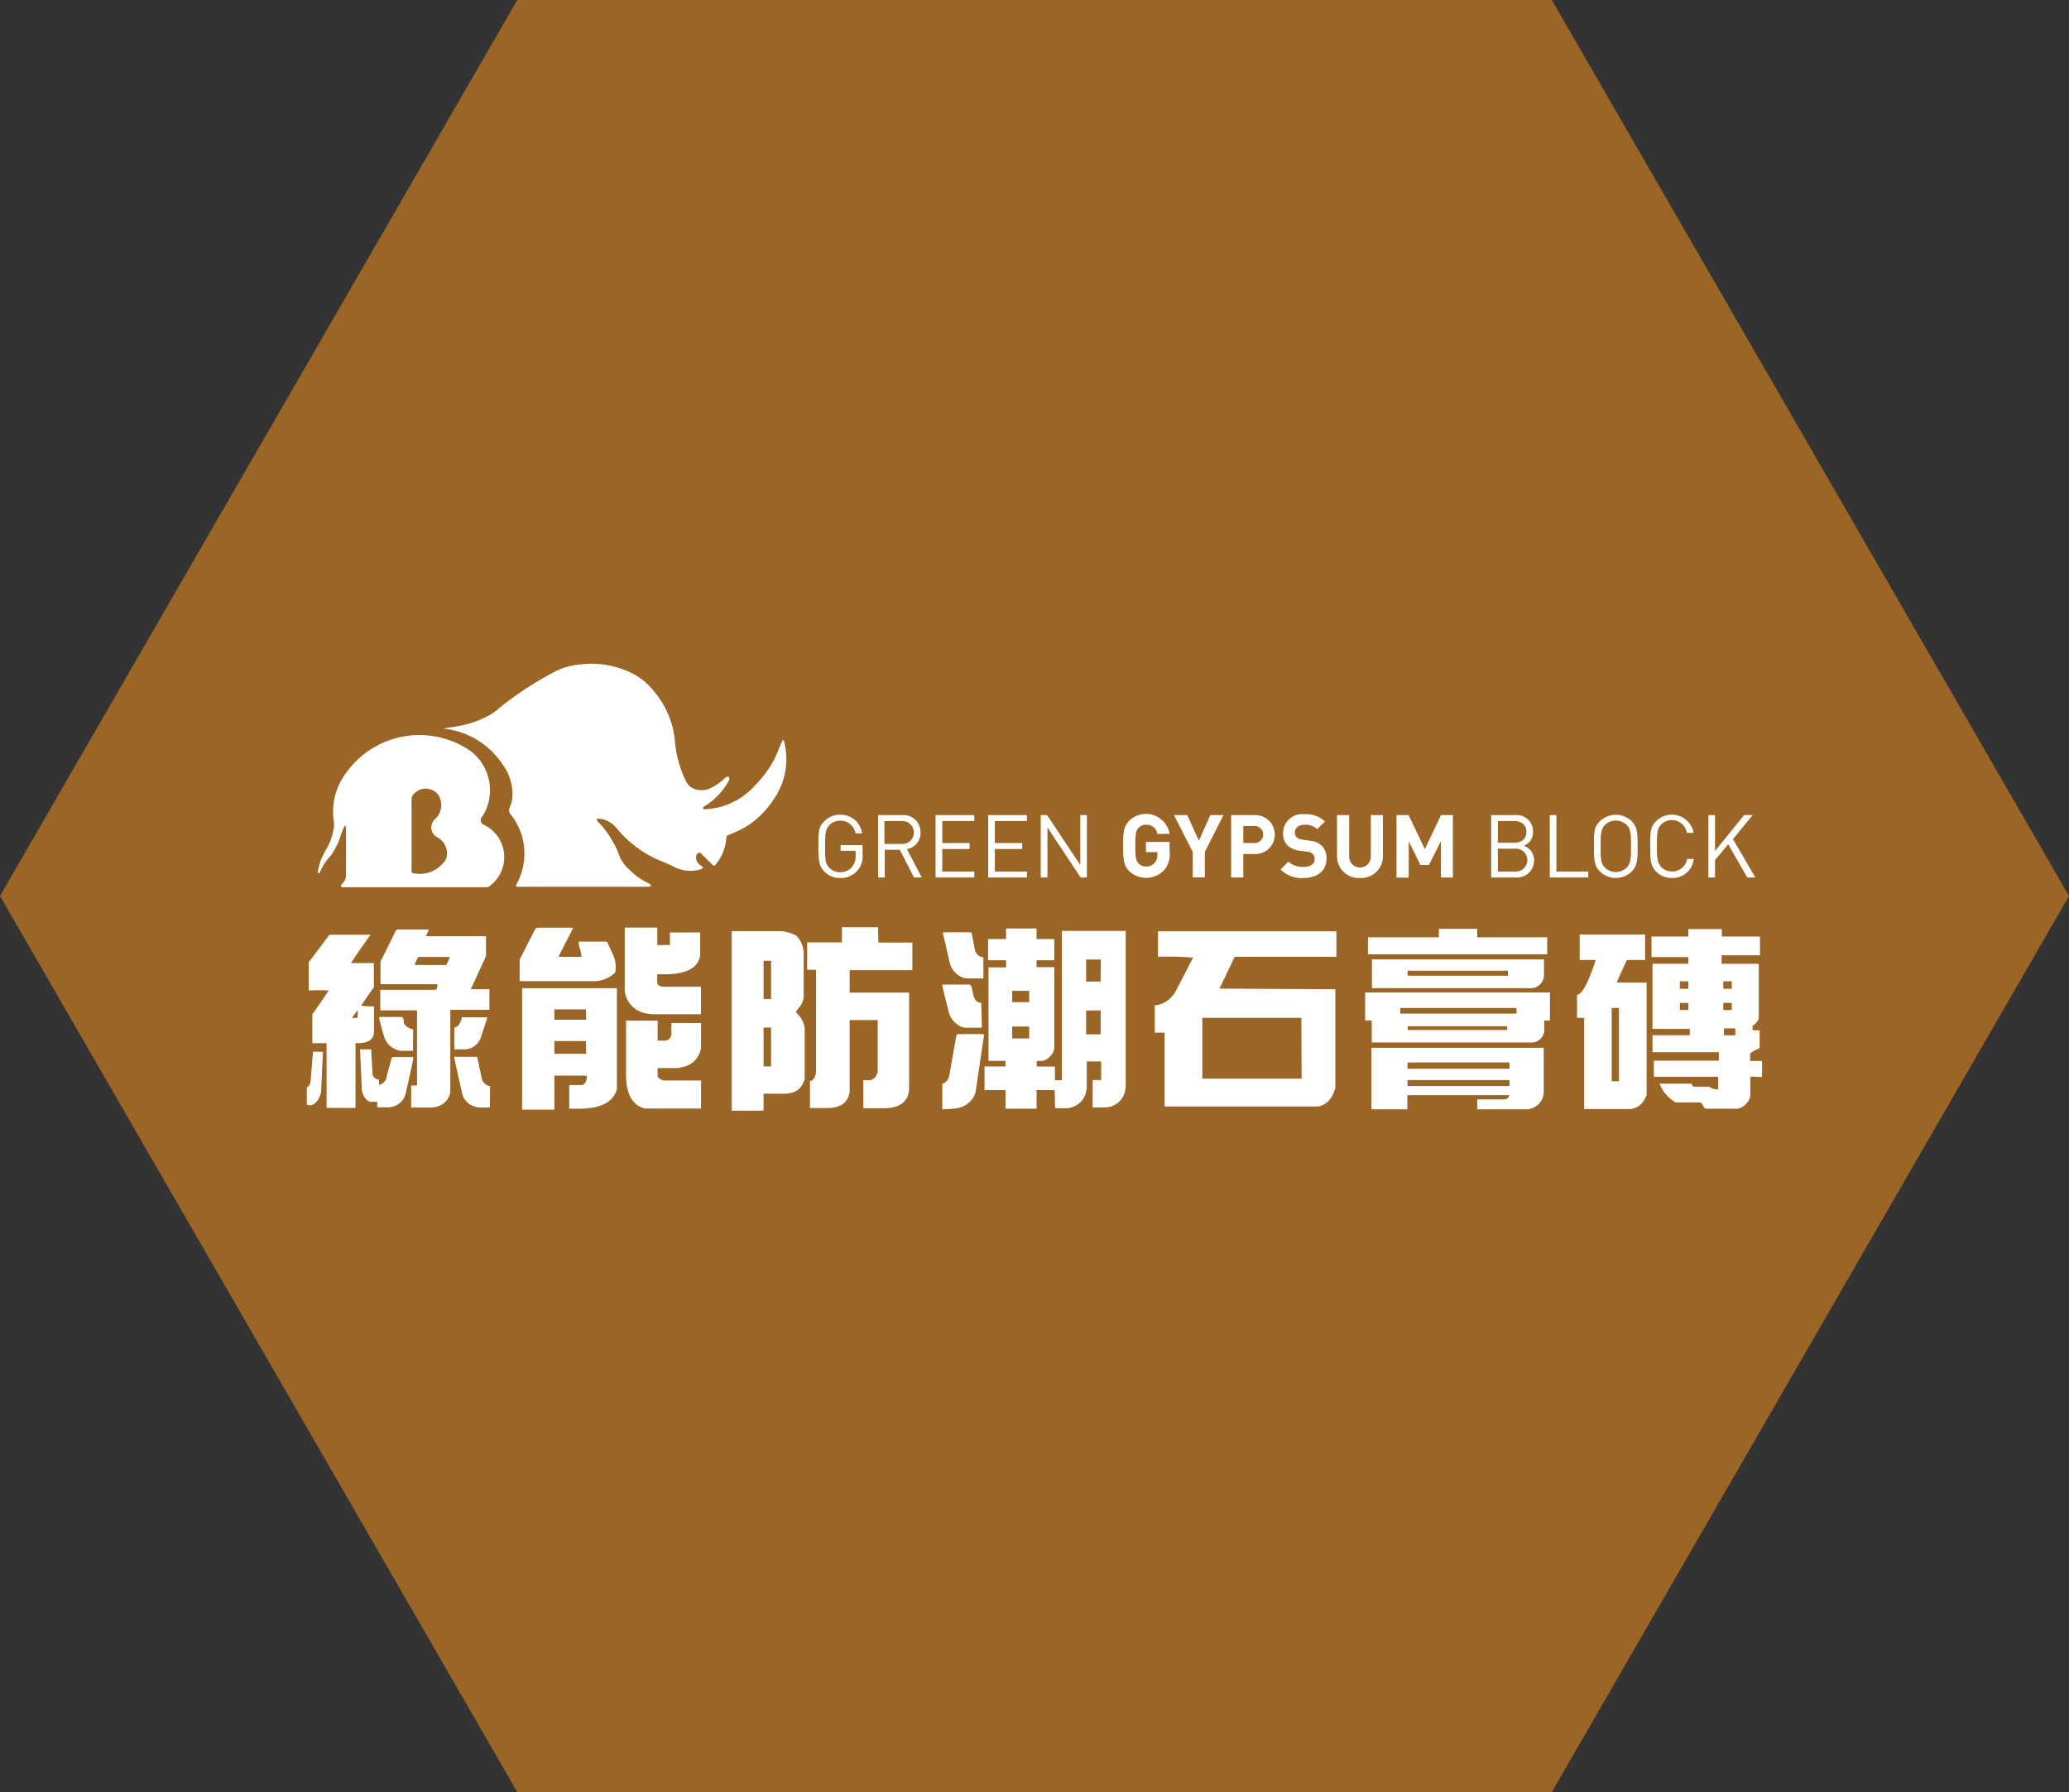 <svg xmlns="http://www.w3.org/2000/svg" viewBox="0 0 243.51 210.89"><rect x="0" y="0" width="243.51" height="210.89" fill="#333333" stroke="none"/><defs><style>.cls-1{fill:#9a6525;}.cls-2{fill:#fff;}</style></defs><g id="圖層_2" data-name="圖層 2"><g id="字_圖" data-name="字+圖"><polygon class="cls-1" points="182.64 0 60.88 0 0 105.44 60.88 210.89 182.64 210.89 243.51 105.44 182.64 0"/><path class="cls-2" d="M100.89,102.48a2.55,2.55,0,0,1-2,.84,2.48,2.48,0,0,1-1.83-.72c-.69-.69-.74-1.33-.74-3s0-2.32.74-3a2.48,2.48,0,0,1,1.83-.72,2.52,2.52,0,0,1,2.57,2.19h-.78a1.76,1.76,0,0,0-1.79-1.49,1.72,1.72,0,0,0-1.27.51c-.46.48-.51,1-.51,2.52s0,2,.51,2.52a1.72,1.72,0,0,0,1.27.51,1.78,1.78,0,0,0,1.4-.63,2,2,0,0,0,.41-1.33v-.56H98.93v-.67h2.59v1.16A2.47,2.47,0,0,1,100.89,102.48Z"/><path class="cls-2" d="M107.57,103.26,105.9,100h-1.77v3.26h-.78V95.92h2.81a2,2,0,0,1,2.18,2,1.91,1.91,0,0,1-1.6,2l1.74,3.33Zm-1.48-6.64h-2v2.69h2a1.35,1.35,0,1,0,0-2.69Z"/><path class="cls-2" d="M110.11,103.26V95.92h4.56v.7H110.9v2.59h3.22v.7H110.9v2.65h3.77v.7Z"/><path class="cls-2" d="M116.3,103.26V95.92h4.56v.7h-3.77v2.59h3.22v.7h-3.22v2.65h3.77v.7Z"/><path class="cls-2" d="M127.18,103.26l-3.9-5.89v5.89h-.79V95.92h.75l3.9,5.87V95.92h.78v7.34Z"/><path class="cls-2" d="M136.93,102.49a2.94,2.94,0,0,1-4,.06c-.73-.73-.74-1.56-.74-3s0-2.23.74-3a2.83,2.83,0,0,1,4.73,1.58h-1.45a1.24,1.24,0,0,0-1.32-1.07,1.21,1.21,0,0,0-.92.39c-.26.31-.35.66-.35,2.06s.09,1.76.35,2.07a1.21,1.21,0,0,0,.92.39,1.31,1.31,0,0,0,1-.42,1.41,1.41,0,0,0,.33-1v-.27h-1.35v-1.2h2.78v1.07A2.86,2.86,0,0,1,136.93,102.49Z"/><path class="cls-2" d="M141.8,100.25v3h-1.42v-3l-2.21-4.33h1.56l1.37,3,1.35-3H144Z"/><path class="cls-2" d="M147.75,100.5h-1.42v2.76H144.9V95.92h2.85a2.29,2.29,0,1,1,0,4.58Zm-.08-3.3h-1.34v2h1.34a1,1,0,1,0,0-2Z"/><path class="cls-2" d="M153.4,103.32a3.44,3.44,0,0,1-2.68-1l.92-.93a2.44,2.44,0,0,0,1.77.62c.85,0,1.31-.33,1.31-.92a.8.8,0,0,0-.23-.61,1,1,0,0,0-.66-.25l-.88-.13a2.46,2.46,0,0,1-1.42-.61,1.94,1.94,0,0,1-.52-1.45,2.25,2.25,0,0,1,2.55-2.22,3.16,3.16,0,0,1,2.38.85l-.91.9a2.06,2.06,0,0,0-1.51-.51c-.76,0-1.12.43-1.12.93a.71.71,0,0,0,.2.53,1.23,1.23,0,0,0,.67.28l.88.13a2.3,2.3,0,0,1,1.4.58,2,2,0,0,1,.57,1.55C156.12,102.52,155,103.32,153.4,103.32Z"/><path class="cls-2" d="M160.06,103.32a2.55,2.55,0,0,1-2.7-2.57V95.92h1.43v4.77a1.28,1.28,0,1,0,2.55,0V95.92h1.42v4.83A2.55,2.55,0,0,1,160.06,103.32Z"/><path class="cls-2" d="M169.58,103.26V99l-1.4,2.79h-1L165.8,99v4.28h-1.44V95.92h1.42l1.92,4,1.9-4H171v7.34Z"/><path class="cls-2" d="M178.36,103.26H175.5V95.92h2.77a1.93,1.93,0,0,1,2.16,2,1.69,1.69,0,0,1-1.08,1.61,1.78,1.78,0,0,1,1.2,1.74A2,2,0,0,1,178.36,103.26Zm-.15-6.64h-1.92v2.55h1.92c.81,0,1.44-.4,1.44-1.28S179,96.62,178.21,96.62Zm.08,3.25h-2v2.69h2a1.35,1.35,0,1,0,0-2.69Z"/><path class="cls-2" d="M182.4,103.26V95.92h.78v6.64h3.75v.7Z"/><path class="cls-2" d="M192,102.6a2.69,2.69,0,0,1-3.66,0c-.69-.69-.74-1.33-.74-3s0-2.32.74-3a2.69,2.69,0,0,1,3.66,0c.69.69.74,1.33.74,3S192.7,101.91,192,102.6Zm-.56-5.53a1.84,1.84,0,0,0-2.54,0c-.46.48-.51,1-.51,2.52s0,2,.51,2.52a1.84,1.84,0,0,0,2.54,0c.47-.48.52-1,.52-2.52S191.92,97.55,191.45,97.07Z"/><path class="cls-2" d="M196.78,103.32a2.48,2.48,0,0,1-1.83-.72c-.69-.69-.73-1.33-.73-3s0-2.32.73-3A2.61,2.61,0,0,1,199.33,98h-.8a1.79,1.79,0,0,0-3-1c-.47.48-.52,1-.52,2.52s.05,2,.52,2.52a1.73,1.73,0,0,0,1.26.51,1.75,1.75,0,0,0,1.77-1.48h.78A2.48,2.48,0,0,1,196.78,103.32Z"/><path class="cls-2" d="M205.64,103.26l-2.24-3.91-1.55,1.86v2.05h-.78V95.92h.78v4.22l3.42-4.22h1l-2.31,2.83,2.64,4.51Z"/><path class="cls-2" d="M92.52,88.59a13.1,13.1,0,0,0-.24-1.37s-.08-.09-.12-.14a1.5,1.5,0,0,0-.11.13c0,.05,0,.11-.06.16-.31.71-.58,1.44-.93,2.13a13.73,13.73,0,0,1-2.21,2.94,8.33,8.33,0,0,1-4.57,2.63,12.14,12.14,0,0,1-1.35.17c-.06,0-.19-.06-.19-.1a.32.32,0,0,1,.1-.21c0-.05.1-.07.15-.1a8,8,0,0,0,2.78-2.94c.1-.17.12-.33,0-.45s-.29,0-.41.08a6.11,6.11,0,0,1-1.69,1.2,2.21,2.21,0,0,1-1.47.23,1.81,1.81,0,0,1-1.38-.86,13.1,13.1,0,0,1-1.38-4.82,10.44,10.44,0,0,0-2.31-5.72,7.92,7.92,0,0,0-2.33-2.1,10.62,10.62,0,0,0-6.58-1.25,8.19,8.19,0,0,0-2.83.79,41,41,0,0,0-6.48,4.2,9.4,9.4,0,0,1-1.07.84,12.05,12.05,0,0,1-3.61,1.36c-.7.14-1.42.23-2.1.34a9.55,9.55,0,0,1,7,4.19A5.86,5.86,0,0,1,60.29,93,3.86,3.86,0,0,1,60,95a.76.76,0,0,0,.11.85c.08.11.19.23.27.35a7.41,7.41,0,0,1,.43,7.81c-.13.27-.1.34.2.34H76.39c.09,0,.18-.08.27-.13-.07-.07-.12-.17-.21-.21A8.49,8.49,0,0,1,74,102.27a4.14,4.14,0,0,1-1.15-1.69,9.26,9.26,0,0,0-.79-1.65,10.19,10.19,0,0,0-1.74-2.29.38.38,0,0,1-.08-.23.24.24,0,0,1,.18-.08,3.06,3.06,0,0,1,2.1,1.06,13.12,13.12,0,0,0,5.27,3.93c.51.2,1,.42,1.5.67a4.24,4.24,0,0,0,3.22.3,1.3,1.3,0,0,0,.25-.18,1.34,1.34,0,0,0-.2-.21,1.13,1.13,0,0,1-.63-1.12.45.45,0,0,1,.34-.42c.2-.08.25.09.35.19.4.4.79.8,1.21,1.18.22.21.28.18.46-.06a5.45,5.45,0,0,0,1.19-3.08c0-.18.08-.25.25-.33a17.86,17.86,0,0,0,2-.93,10.38,10.38,0,0,0,3.22-3.11A8.31,8.31,0,0,0,92.52,88.59Z"/><path class="cls-2" d="M56.93,97.05a.58.58,0,0,1-.23-.89,2.22,2.22,0,0,0,.19-.27A5.77,5.77,0,0,0,55,88.12,10.6,10.6,0,0,0,40.7,91a7.56,7.56,0,0,0-1.45,5.39,2.89,2.89,0,0,1,0,1.24,7.28,7.28,0,0,1-.67,2,12.25,12.25,0,0,0-.83,1.61,10.72,10.72,0,0,0-.35,1.38s0,.11.07.12a.16.16,0,0,0,.12,0,.83.83,0,0,0,.09-.16,6.54,6.54,0,0,1,1.26-1.91,2,2,0,0,0,.17-.23,8.88,8.88,0,0,0,1-2.13c.1-.34.25-.67.38-1,0-.06.1-.1.14-.15a1.76,1.76,0,0,1,.09.2.54.54,0,0,1,0,.18c0,1.8,0,3.59,0,5.39a1.27,1.27,0,0,1-.39,1l-.14.14a.2.2,0,0,0,.12.34.81.81,0,0,0,.22,0H57.23a.65.65,0,0,0,.38-.13A4.22,4.22,0,0,0,56.93,97.05Zm-4.82,4.57a3.64,3.64,0,0,1-3.23,1.18h-.06c-.38-.09-.38-.09-.38-.47V98.2c0-1.39,0-2.79,0-4.18a.83.83,0,0,1,.13-.43,1.88,1.88,0,0,1,3.05,0,2.26,2.26,0,0,1-.19,2.56,1.73,1.73,0,0,1-.23.24,1.31,1.31,0,0,0,.26,2.14,2.14,2.14,0,0,1,1.15,1.93A1.54,1.54,0,0,1,52.11,101.62Z"/><path class="cls-2" d="M36.11,130V128a1.1,1.1,0,0,0,.45-.85l.27-3.26v-.12H38v.12l-.21,4.63a1.8,1.8,0,0,1-.1.33,1.94,1.94,0,0,1-.92,1.17l-.2.05Zm5.32-16.67H44l0,2.8a.26.26,0,0,1-.12.21l-1.38,2a7,7,0,0,0,1.52.08v2.94c0,1.28-1.16,1.42-2.18,1.4v7.62H38.44v-7.62H36.76v-3.25a.46.46,0,0,1,.11-.29c.15-.21,1.81-2.63,1.81-2.66a19.7,19.7,0,0,0-2.35,0v-3.23a.24.24,0,0,1,.12-.24l2.3-3.06A.46.46,0,0,1,39,110H43.5s.12,0,.12,0c-.26.31-2.28,3.23-2.28,3.3S41.41,113.35,41.43,113.35Zm.69,5.7s0-.1-.09-.08l-.62.84s0,0,0,0h.67Zm2.49,8,0,.64a1.16,1.16,0,0,0,.9-1l.57-2.11a.21.21,0,0,1,.22-.17h2.23c.07,0,.12,0,.12.09,0,.22-.76,3.59-.86,4a2.12,2.12,0,0,1-1.42,1.71c-.1,0-.41.12-.48.12H44.4v-.65h-.83a.77.77,0,0,1-.29-.14,2,2,0,0,1-.71-1.64l-.19-4.25v-.14h1.31v.14l.16,2.81A.81.81,0,0,0,44.61,127.05Zm4-3.37-1.48,0A2.45,2.45,0,0,1,45.21,122c-.22-.73-.41-1.47-.6-2.2,0-.12.08-.12.15-.12H47.2c.36,0,.29.42.33.66.08.41.72.74,1.1.81Zm1.68-13.49h6.91l0,2.25a.63.63,0,0,1-.1.31c-.14.31-1.66,3.61-1.68,3.68s.07,0,.12,0H57.6v2.42H53l0,9.64a3,3,0,0,1-.09.41,2.13,2.13,0,0,1-1.59,1.37,2.83,2.83,0,0,1-.48.08H48.39v-2.59h.69V118.9H44.76v-2.42h6.38a.42.42,0,0,0,.27-.12,4.47,4.47,0,0,0,.09-.45.08.08,0,0,0-.09-.09H44.78l0-2.54a.54.54,0,0,1,.1-.31l1.69-3.42a.28.28,0,0,1,.28-.17h3.44s.15,0,.15.05c0,.21-.27.45-.27.69C50.19,110.17,50.27,110.19,50.31,110.19Zm2.61,2.44s-.07,0-.11,0h-3.4c-.07,0-.24.07-.26.14l-.29.66c0,.12,0,.15,0,.15H52.4c.12,0,.17-.05.22-.17l.28-.64Zm.57,10.88,0-2.59c.55,0,.78-.74.9-1.19h2.85a.11.11,0,0,1,.12.1s-.71,2.16-.78,2.37a2.07,2.07,0,0,1-2,1.31Zm4.18,6.84H56.44a1.84,1.84,0,0,1-.52-.1,2.11,2.11,0,0,1-1.57-1.75c-.1-.43-.86-3.8-.88-4s.07-.12.14-.12h2.33c.1,0,.24,0,.26.16l.48,2.31a1.25,1.25,0,0,0,1,1Z"/><path class="cls-2" d="M68.26,112.61s.14,0,.17-.07c0-.52-.33-1.14-.33-1.66,0-.07.07-.07.11-.07h3c.09,0,.26,0,.29.11l.64,1.41a3.45,3.45,0,0,1,.33,1.44,3.75,3.75,0,0,1-.07.69,3.71,3.71,0,0,1-2.85,1H61.16v-2.49c0-.14.07-.17.12-.29L63,109.31a.37.37,0,0,1,.31-.14h4s.12,0,.12.07-1.68,3.23-1.68,3.35Zm4.09,16.17c-.79,1.45-2.76,1.69-4.21,1.69H67v-2.78l1.42,0c.5,0,.69-.71.64-1.11H65.25v4h-3.8V116.29H72.61v11.85A2.1,2.1,0,0,1,72.35,128.78Zm-3.4-10h-3.7V120H69Zm0,3.73h-3.7V124H69Zm9.9-11.31v-1.47h3.56v2.66a2.2,2.2,0,0,1-.23.74c-.69,1.35-2.69,1.52-4,1.52h-.83v.92c0,.45.47.55.83.55h4.32v3.23l-5.72,0a4.17,4.17,0,0,1-1.12-.19A3,3,0,0,1,73.53,116v-6.84h3.83v2.06Zm-.57,11.26a.82.82,0,0,0,.74-.88v-1.19h3.49v2.92c0,.07-.12.45-.14.55a2.74,2.74,0,0,1-2,1.71c-.12,0-.48.12-.6.12H77.4v1a1,1,0,0,0,.86.46h4.25v3.3l-6.58,0a2.51,2.51,0,0,1-.69-.26c-1.3-.69-1.56-2.38-1.56-3.73v-6.36H77.4v2.35Z"/><path class="cls-2" d="M94,119.45a3,3,0,0,1,.71,1.54l0,6a2.69,2.69,0,0,1-.72,1.21,2.74,2.74,0,0,1-1.61.5H89.87v2H86.12V109.57H92a5.54,5.54,0,0,1,1.71.52,3.07,3.07,0,0,1,.88,2l0,5.28a2.28,2.28,0,0,1-.59,1.25c-.1.12-.19.27-.29.41S94,119.4,94,119.45Zm-3.25-6.39h-.88v4.51h.88Zm0,7.86h-.88v4.58h.88Zm12.63-10h4v3.25H100v2.64H107V128c0,1.78-1.33,2.42-2.94,2.42h-2.45v-3.3l.71,0a1,1,0,0,0,.86-.67,1.25,1.25,0,0,0,.12-.31v-6.1H100v8.38a2.2,2.2,0,0,1-.74,1.47,3.21,3.21,0,0,1-1.75.5H95.33v-3.18c.47,0,.71-.73.71-1.09v-12H95V110.9h4.09v-1.78h4.25Z"/><path class="cls-2" d="M110.9,130.54l0-3a1.25,1.25,0,0,0,.83-1l.83-4.68a.23.23,0,0,1,.24-.17h2.87s.15,0,.15.1l-1,6.72a2.74,2.74,0,0,1-.16.45,2.8,2.8,0,0,1-2,1.45,5,5,0,0,1-.54.07Zm4.66-9.6-2,0a2.3,2.3,0,0,1-.43-.12,2.66,2.66,0,0,1-1.52-1.92c-.07-.29-.71-2.8-.71-2.94s.07-.1.14-.1h3c.66,0,.14,2.14,1.45,2.14Zm-1.9-5.81a2,2,0,0,1-.36-.1,2.5,2.5,0,0,1-1.52-1.71c-.26-1.16-.52-2.32-.8-3.46,0-.15.09-.15.14-.15l3,0c.07,0,.22,0,.24.14.14.64.26,1.28.38,1.93a1.1,1.1,0,0,0,1,.87v2.5Zm10.47,13.15H122v2.19h-3.66v-2.19h-2.47V125.5h2.47v-.66h-2v-11h2.07V113h-2.12V110.5h2.12v-1.24H122v1.24h2.09V113H122v.81h2.09l0,9.35a.93.93,0,0,1,0,.24,2,2,0,0,1-1,1.31,2.41,2.41,0,0,1-.43.14c-.21,0-.42,0-.64,0v.66h2.14v1.6h.81V109.55h7.52v18.38a2.34,2.34,0,0,1-.07.45,2.45,2.45,0,0,1-2.4,1.94h-1.42V127.1h1l0-2.19h-1.69c0,1,0,2,0,3.09,0,.07-.07.38-.07.47a2.44,2.44,0,0,1-1.76,1.85,2.23,2.23,0,0,1-.43.1c-.5,0-1,0-1.47,0Zm-3-11.68h-2v1.33h2Zm0,4.2h-2v1.4h2Zm8.43-7.88h-1.73v2.59h1.71Zm-1.73,6v2.8h1.71v-2.82Z"/><path class="cls-2" d="M157.16,116.41V128a1.47,1.47,0,0,1-.15.43,2.52,2.52,0,0,1-1.44,1.66c-.08,0-.36.12-.41.12H137.07v-8.69h-1.16v-3.21a2.89,2.89,0,0,0,2.11-1.18,1.35,1.35,0,0,0,.28-.36c.72-1.35,1.4-2.71,2.12-4.08a35.86,35.86,0,0,0-4.13-.1v-3h21v3H145.57c-.07,0-.29,0-.31.12l-1.66,3.49s-.07.07-.07.14Zm-4,3.37H141.51v7.15h11.68Z"/><path class="cls-2" d="M181.75,120.09v1a1.5,1.5,0,0,1-1.61,1.59H161.45v-2.59h-.78v-3.3h21.75v3.3ZM161,112.3v-2h8.35v-1h4.51v1h8.24v2Zm18.68,18.24-5.82,0v-1.16h3.21a.63.63,0,0,0,.57-.5h-12v1.66h-4.23v-7.24h20.28v5.2A2.08,2.08,0,0,1,179.71,130.54Zm.24-14.25-18.45,0V112.9h20.25v1.78A1.57,1.57,0,0,1,180,116.29Zm-1.45,2.33H164.8v.66h13.7Zm-1-4.39h-11.8v.59h11.8Zm-.09,6.53H165.68v.45h11.71Zm.28,4.27h-12v.74h12Zm0,2.07h-12v.71h12Z"/><path class="cls-2" d="M193.55,129.37a2.06,2.06,0,0,1-2,1.14h-5.1V119.78h-.84v-2.71c.88,0,2-3.49,2.19-4.1h-1.88v-3h7.7v3l-2,0a.27.27,0,0,0-.24.19c-.09.22-1.07,2.33-1.07,2.4s.1.07.15.07h3.34v13.25A2.18,2.18,0,0,1,193.55,129.37Zm-3-10.75h-.86v8.62h.86ZM206,126.69V129a1.61,1.61,0,0,1-.09.29,2,2,0,0,1-1.17,1.11l-.21.07-3.66,0a.72.72,0,0,1-.28-.07c-.14-.24-.26-.67-.57-.67h-2.76a1,1,0,0,1-.28-.14,4.46,4.46,0,0,1-1.66-2.07h3.63c.14,0,.26.07.21.22a.28.28,0,0,0,.24.14h1.78a1.3,1.3,0,0,0,.86.31h.19v-1.48h-7.58v-1.89h7.65v-1h-7.81v-2h4.39v-.74h-4.39v-7.67h4.22v-.78h-4.34v-2.42h4.34v-.88h3.94v.88h4.49c0,.73,0,1.47,0,2.21h-4.52v1H207v6.46a1.74,1.74,0,0,1-.73.83v.53h.83v2.13a3.37,3.37,0,0,0-1.12.6v.88h1.4v1.89Zm-7.29-11.21h-1v.88h1Zm0,2.54h-1v.84h1Zm5.11-2.54h-1v.88h1Zm0,2.54h-1v.84h1Zm.42,3h-1.35v.81h1.35Z"/></g></g></svg>
